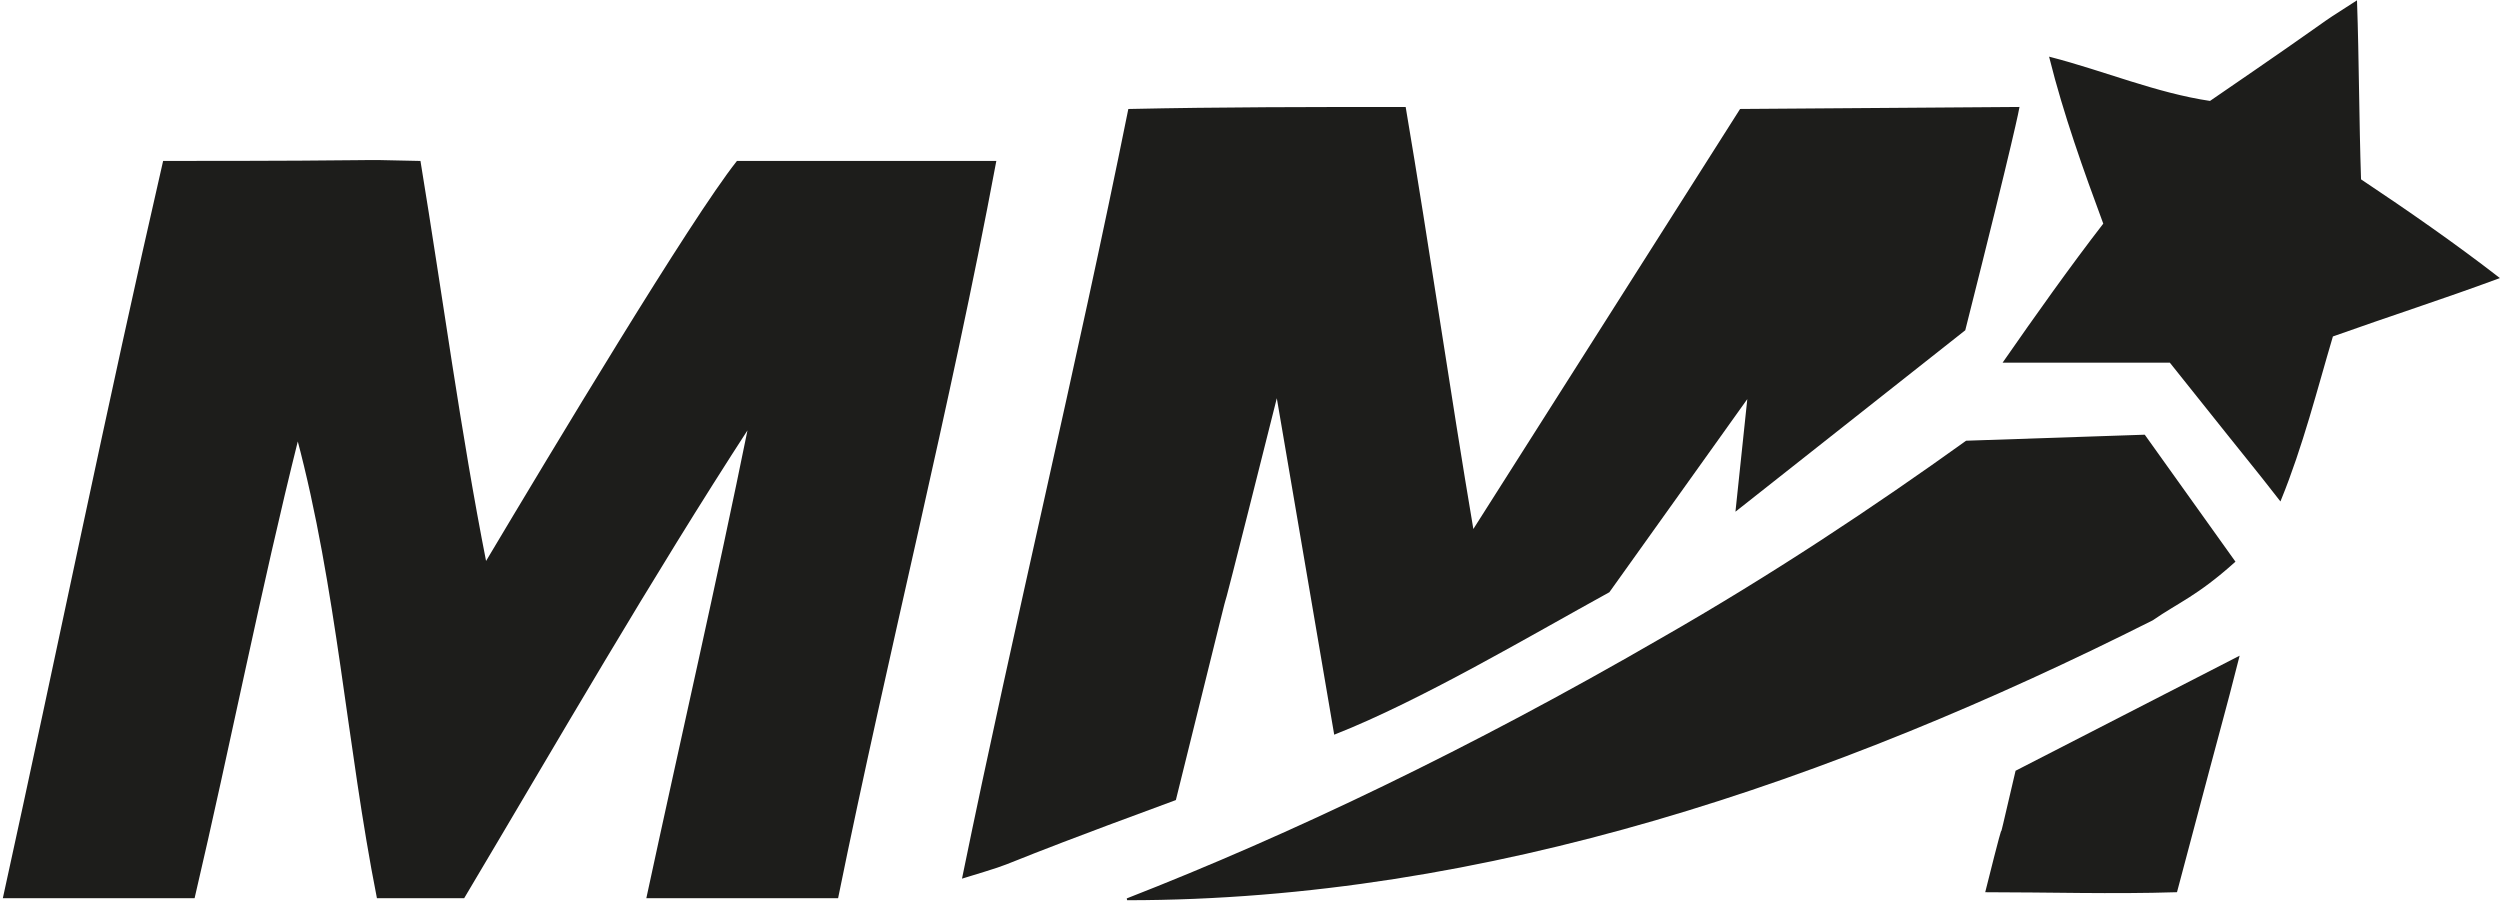 <?xml version="1.0" encoding="utf-8"?>
<!-- Generator: Adobe Illustrator 21.0.0, SVG Export Plug-In . SVG Version: 6.00 Build 0)  -->
<svg version="1.1" id="Layer_1" xmlns="http://www.w3.org/2000/svg" xmlns:xlink="http://www.w3.org/1999/xlink" x="0px" y="0px"
	 viewBox="0 0 125.1 45.1" style="enable-background:new 0 0 125.1 45.1;" xml:space="preserve">
<style type="text/css">
	.st0{fill:#1D1D1B;stroke:#1D1D1B;stroke-width:9.375000e-02;}
</style>
<path class="st0" d="M110.6,5.1c7.3-5,4.8-3.4,7.3-5C118,3,118,6,118.1,9c2.4,1.6,4.7,3.2,6.9,4.9c-2.7,1-5.5,1.9-8.3,2.9
	c-0.8,2.7-1.5,5.5-2.6,8.2c-1.8-2.3,0,0-5.5-6.9c-8.3,0-5.5,0-8.3,0c1.6-2.3,3.3-4.7,5-6.9c-1-2.7-2-5.5-2.7-8.3
	C105.3,3.6,107.9,4.7,110.6,5.1z"/>
<path class="st0" d="M56.5,5.5c4.6-0.1,9.2-0.1,13.8-0.1c1.2,7.1,2.2,14.1,3.4,21.2c13.4-21.1,0,0,13.4-21.1c13.9-0.1,0,0,13.9-0.1
	c0,0-0.2,1.2-2.7,11.1c-11.4,9,0,0-11.4,9c0.2-1.9,0.4-3.8,0.6-5.7c-7,9.8,0,0-7,9.8c-4,2.2-9.4,5.4-13.7,7.1c-2.9-17,0,0-2.9-17
	c-5.1,20.3-0.2,0.5-5.1,20.3c-10.6,3.9-7,2.8-10.6,3.9C50.8,31.2,53.9,18.4,56.5,5.5z"/>
<path class="st0" d="M8.2,8.1c12.8,0,8.6-0.1,12.8,0c1.1,6.7,2,13.5,3.3,20.1C27.7,22.5,34.6,11,36.9,8.1c12.9,0,0,0,12.9,0
	c-2.3,12.3-5.4,24.5-7.9,36.8c-3.2,0-6.4,0-9.5,0c1.7-7.9,3.5-15.7,5.1-23.6c-5,7.7-9.6,15.7-14.3,23.6c-1.5,0-2.9,0-4.3,0
	c-1.5-7.6-2-15.5-4-23c-1.9,7.6-3.4,15.3-5.2,23c-3.2,0-6.4,0-9.5,0C2.9,32.6,5.4,20.3,8.2,8.1z"/>
<path class="st0" d="M98.4,22.1c8.9-0.3,0,0,8.9-0.3l4.5,6.3c-1.9,1.7-2.8,2-4.1,2.9c-15.9,8-33.3,14-51.3,14
	c8.2-3.2,17.2-7.5,26.7-13C88.7,28.8,93.8,25.4,98.4,22.1z"/>
<path class="st0" d="M100.9,38.6c11.1-5.7,0,0,11.1-5.7c-1,3.9,0,0-3.1,11.7c-3.2,0.1-6.4,0-9.5,0C100.9,38.6,99.5,44.6,100.9,38.6z
	"/>
</svg>
